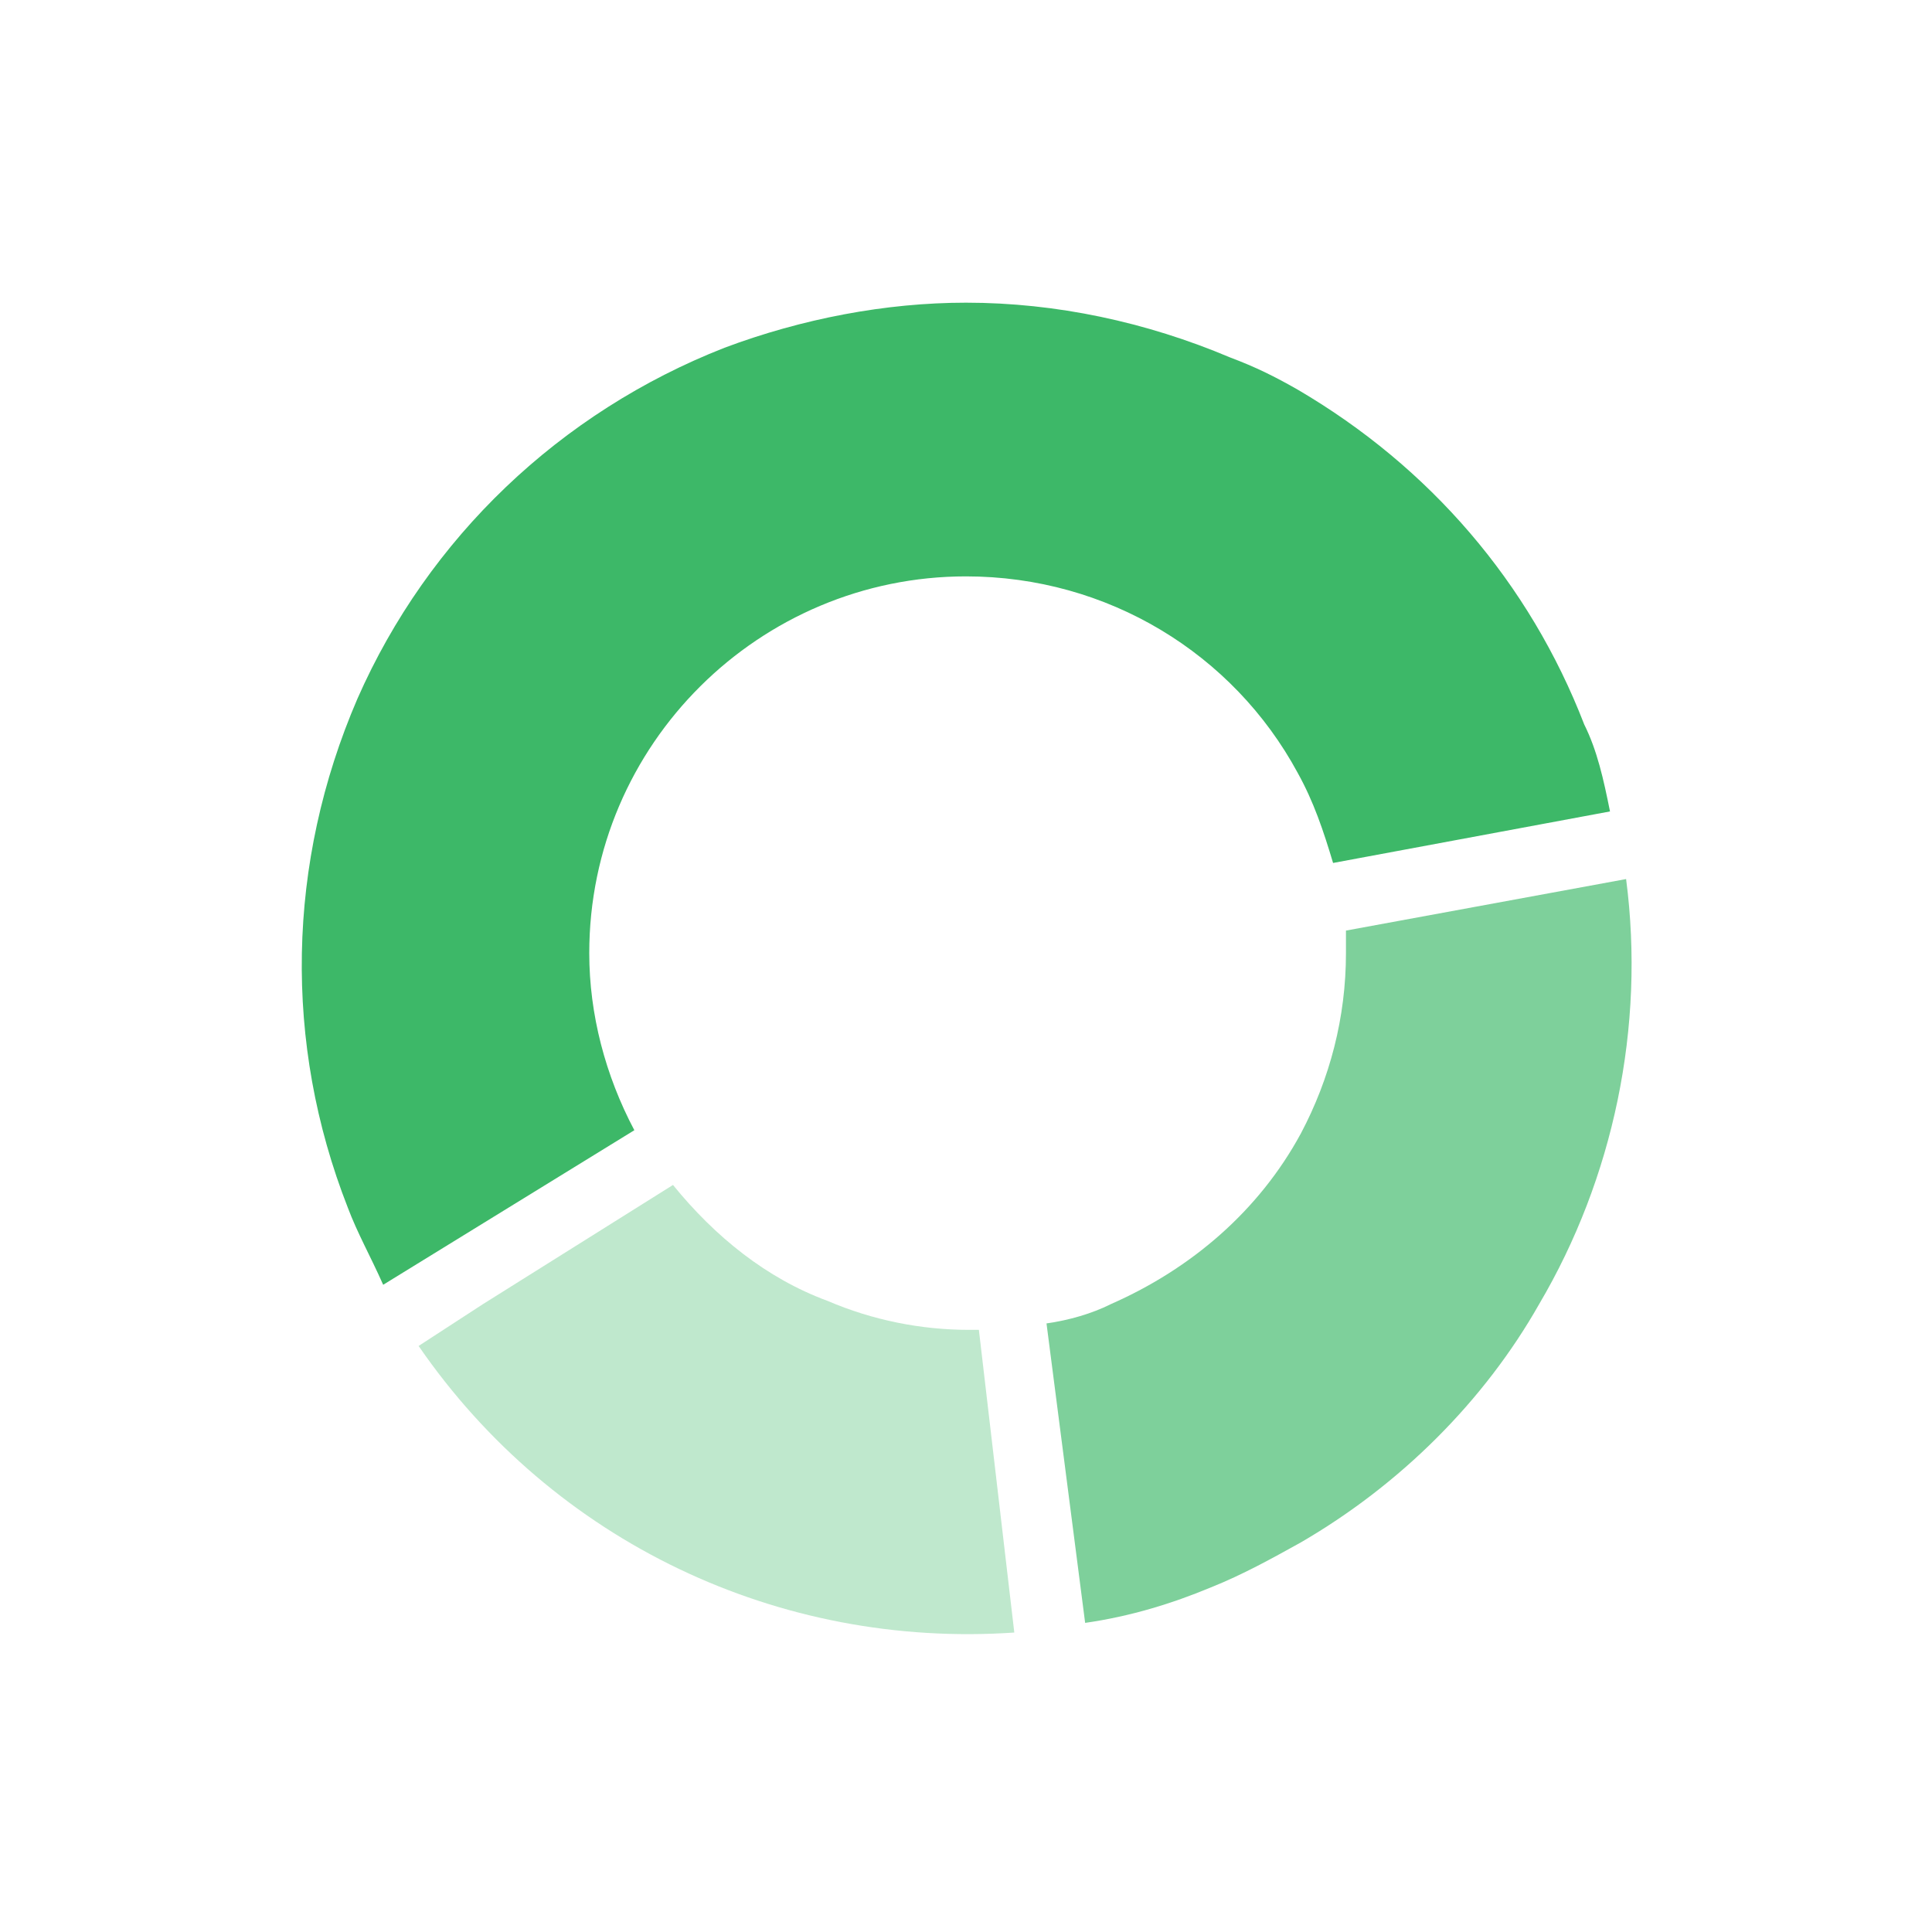 <?xml version="1.0" encoding="utf-8"?>
<!-- Generator: Adobe Illustrator 19.1.0, SVG Export Plug-In . SVG Version: 6.00 Build 0)  -->
<svg version="1.1" id="design" xmlns="http://www.w3.org/2000/svg" xmlns:xlink="http://www.w3.org/1999/xlink" x="0px" y="0px"
	 viewBox="0 0 60 60" enable-background="new 0 0 60 60" xml:space="preserve">
<g>
	<path id="XMLID_1299_" opacity="0.6" fill="#28B058" d="M50.5,27.3l-8.7,1.6c0,0.2,0,0.5,0,0.7c0,2-0.5,3.9-1.4,5.6
		c-1.3,2.4-3.4,4.2-5.9,5.3c-0.6,0.3-1.3,0.5-2,0.6l1.2,9.3c1.4-0.2,2.7-0.6,3.9-1.1c1-0.4,1.9-0.9,2.8-1.4c3.1-1.8,5.7-4.4,7.4-7.4
		C50.1,36.6,51.1,31.9,50.5,27.3z"/>
	<path id="XMLID_1300_" opacity="0.3" fill="#28B058" d="M30.4,41.3c-0.1,0-0.2,0-0.3,0c-1.5,0-3-0.3-4.4-0.9
		c-1.9-0.7-3.5-2-4.8-3.6L15,40.5l-2,1.3c4.2,6.1,11.2,9.4,18.5,8.9L30.4,41.3z"/>
	<path id="XMLID_1298_" opacity="0.9" fill="#28B058" d="M49.2,22.5c-1.7-4.4-4.8-8-8.9-10.4c-0.7-0.4-1.3-0.7-2.1-1
		C35.6,10,32.8,9.4,30,9.4c-2.5,0-5.1,0.5-7.5,1.4c-5.1,2-9.2,5.9-11.4,10.9c-2.2,5.1-2.3,10.7-0.3,15.8c0.3,0.8,0.7,1.5,1.1,2.4
		l7.8-4.8c-0.9-1.7-1.4-3.6-1.4-5.5c0-6.5,5.3-11.7,11.7-11.7c4.4,0,8.3,2.4,10.3,6.1c0.5,0.9,0.8,1.8,1.1,2.8l8.6-1.6
		C49.8,24.2,49.6,23.3,49.2,22.5z"/>
</g>
<g id="BG">
</g>
</svg>
